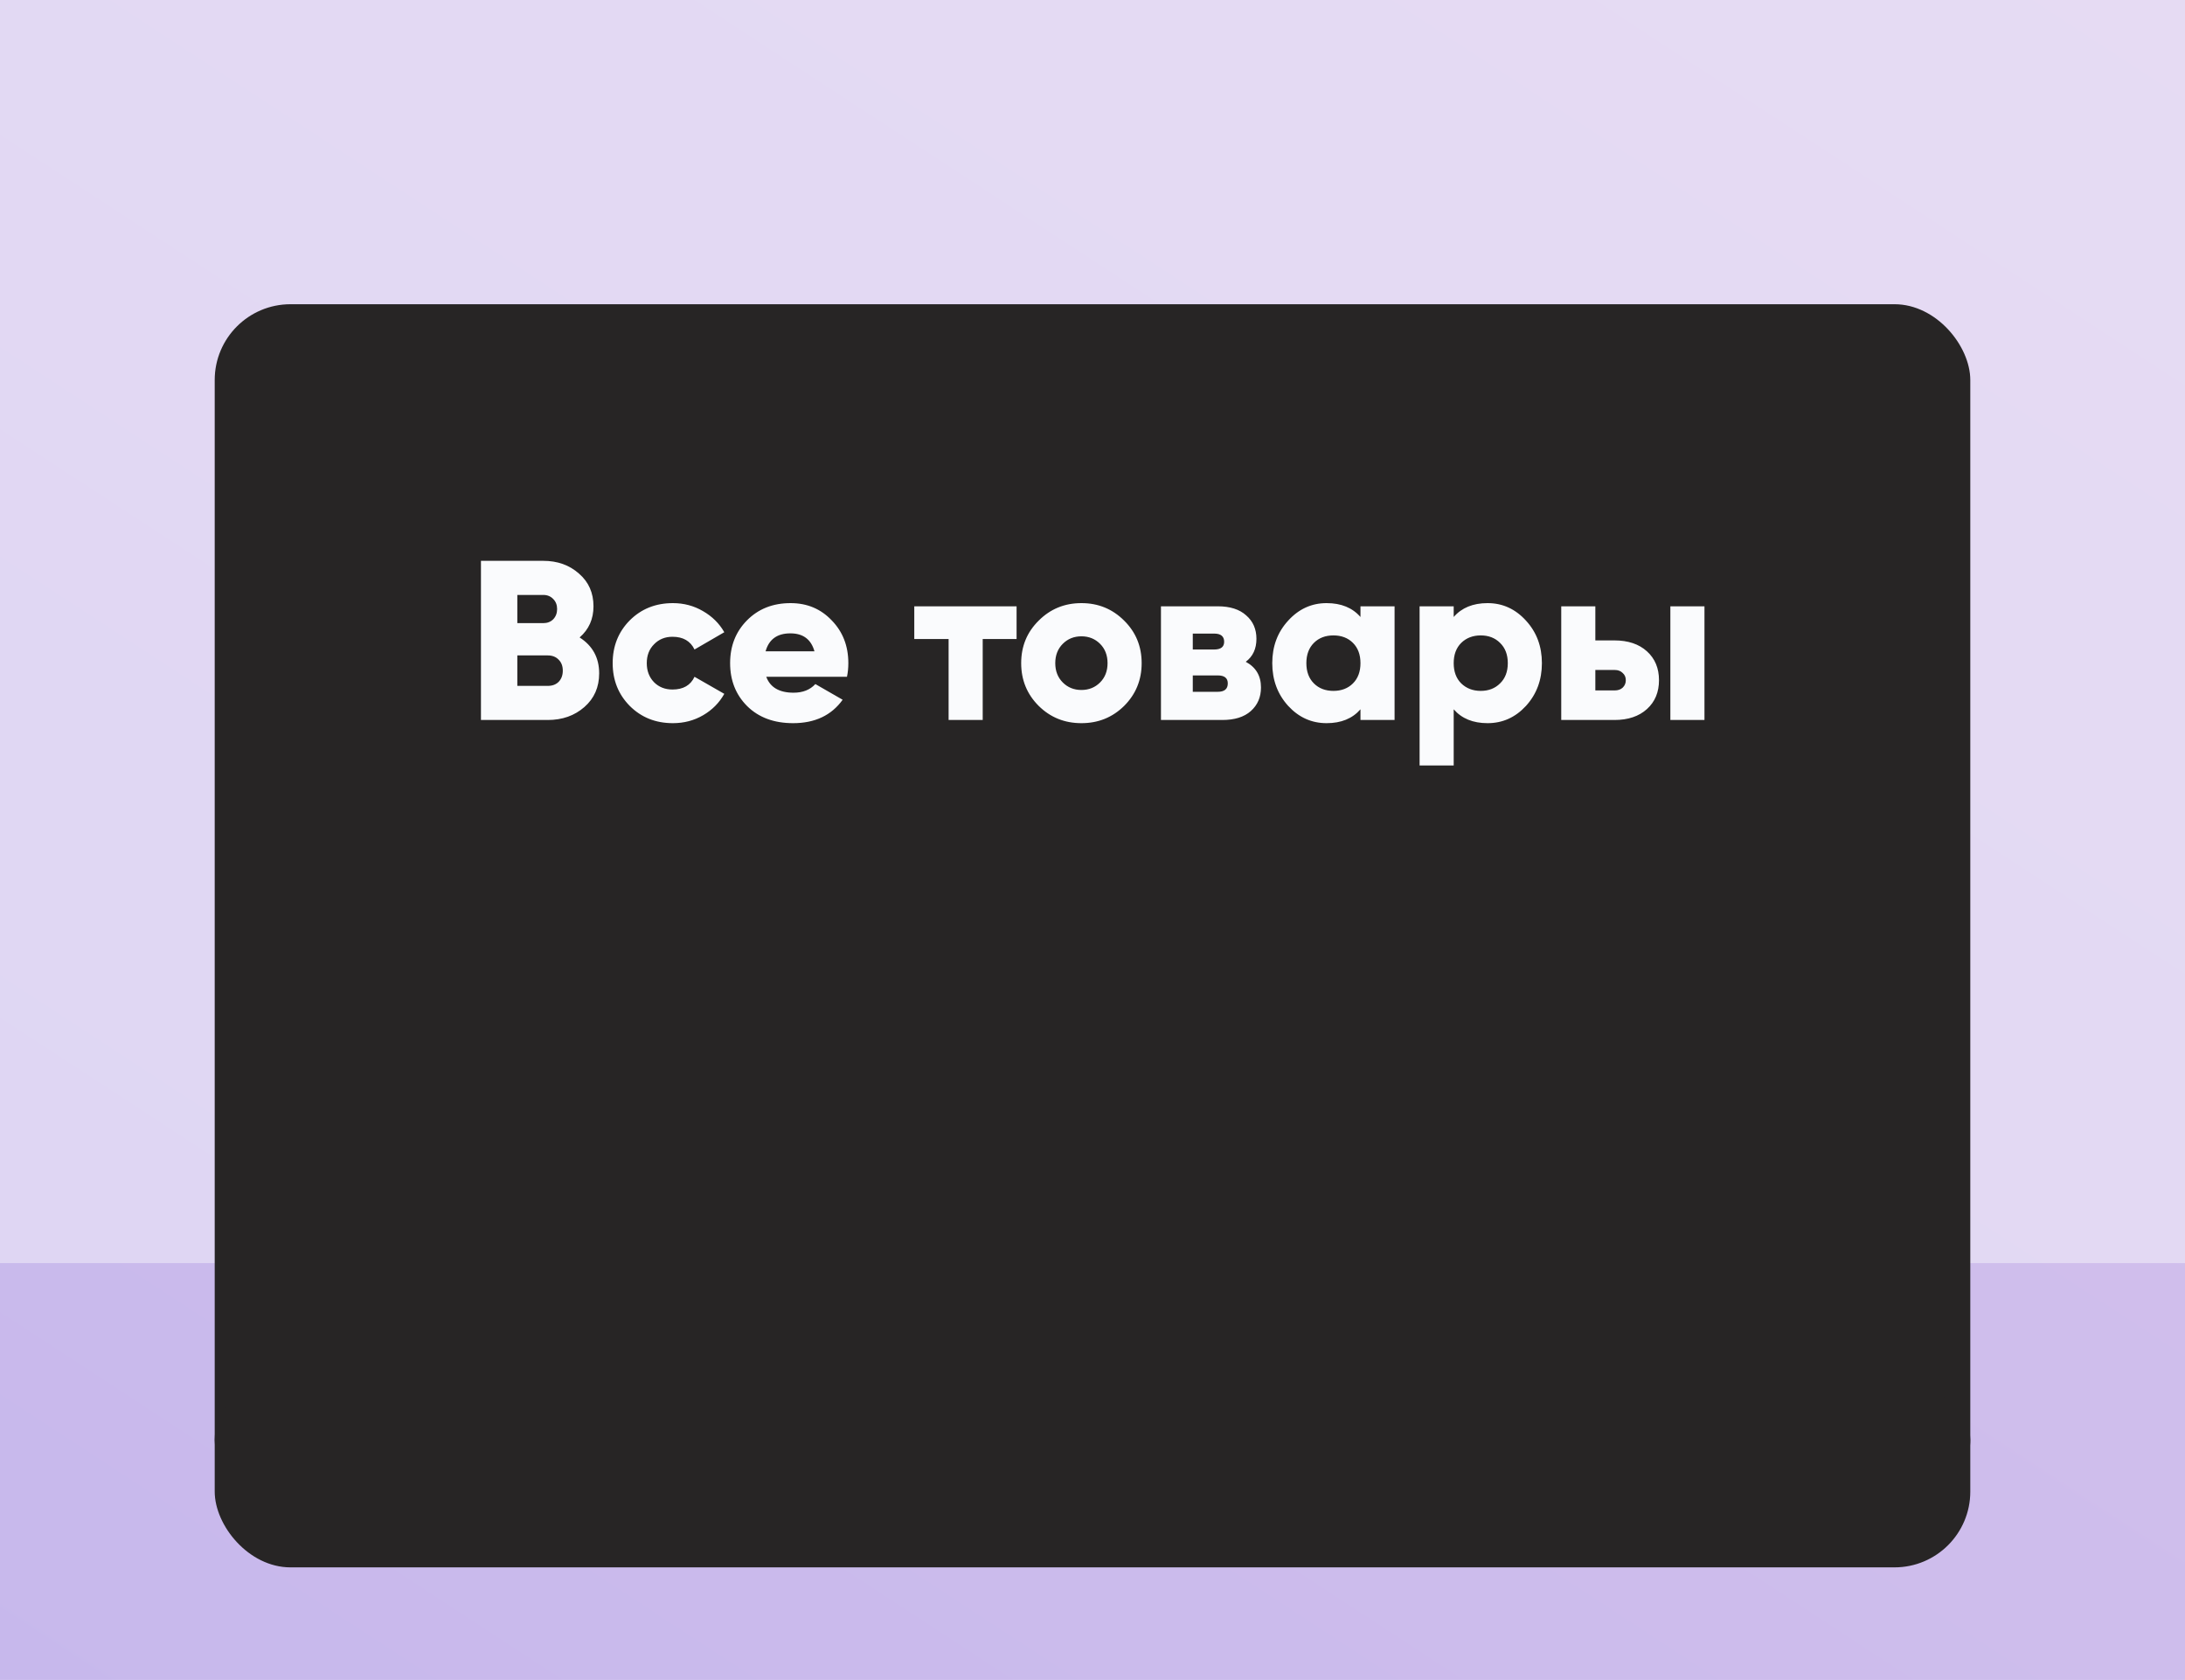 <svg width="173" height="133" viewBox="0 0 173 133" fill="none" xmlns="http://www.w3.org/2000/svg">
<rect width="173" height="133" fill="#E5E5E5"/>
<g id="2. &#208;&#157;&#208;&#176;&#208;&#177;&#208;&#190;&#209;&#128;&#209;&#139; 1000" clip-path="url(#clip0_0_1)">
<rect width="1000" height="3399" transform="translate(-113 -100)" fill="#FAFAFA"/>
<g id="00. first screen">
<g id="bg">
<path id="bg shadow" opacity="0.19" d="M-113.002 -103H886.999V682.138C886.999 682.138 710.487 745.668 375.532 618.421C40.577 491.173 -113.002 787.703 -113.002 787.703V-103Z" fill="url(#paint0_linear_0_1)" fill-opacity="0.5"/>
<g id="bg color">
<path d="M-113.002 -103H886.999V569.095C886.999 569.095 823.309 785.456 488.354 672.945C153.398 560.433 -113.002 672.945 -113.002 672.945V-103Z" fill="url(#paint1_linear_0_1)"/>
</g>
</g>
</g>
<g id="01.menu">
<rect id="bg_2" x="-113" width="1000" height="100" fill="#FAFBFD" fill-opacity="0.44"/>
<g id="active menu">
<g id="Rectangle 16" filter="url(#filter0_dd_0_1)">
<rect x="17" width="139" height="100" rx="6" fill="#272525"/>
</g>
<rect id="Rectangle 17" x="17" y="110" width="139" height="8" rx="4" fill="#272525"/>
</g>
<g id="nav">
<path id="&#208;&#146;&#209;&#129;&#208;&#181; &#209;&#130;&#208;&#190;&#208;&#178;&#208;&#176;&#209;&#128;&#209;&#139;" d="M45.892 50.466C46.924 51.126 47.44 52.074 47.44 53.31C47.44 54.402 47.05 55.29 46.27 55.974C45.49 56.658 44.524 57 43.372 57H38.08V44.4H43.012C44.14 44.4 45.082 44.736 45.838 45.408C46.606 46.068 46.99 46.932 46.99 48C46.99 49.008 46.624 49.83 45.892 50.466ZM43.012 47.1H40.96V49.332H43.012C43.336 49.332 43.6 49.23 43.804 49.026C44.008 48.81 44.11 48.54 44.11 48.216C44.11 47.892 44.008 47.628 43.804 47.424C43.6 47.208 43.336 47.1 43.012 47.1ZM43.372 54.3C43.732 54.3 44.02 54.192 44.236 53.976C44.452 53.748 44.56 53.454 44.56 53.094C44.56 52.734 44.452 52.446 44.236 52.23C44.02 52.002 43.732 51.888 43.372 51.888H40.96V54.3H43.372ZM53.279 57.252C51.911 57.252 50.771 56.796 49.859 55.884C48.959 54.972 48.509 53.844 48.509 52.5C48.509 51.156 48.959 50.028 49.859 49.116C50.771 48.204 51.911 47.748 53.279 47.748C54.143 47.748 54.935 47.958 55.655 48.378C56.387 48.798 56.951 49.356 57.347 50.052L54.989 51.42C54.665 50.748 54.083 50.412 53.243 50.412C52.655 50.412 52.169 50.61 51.785 51.006C51.401 51.39 51.209 51.888 51.209 52.5C51.209 53.112 51.401 53.616 51.785 54.012C52.169 54.396 52.655 54.588 53.243 54.588C54.095 54.588 54.677 54.252 54.989 53.58L57.347 54.93C56.951 55.638 56.393 56.202 55.673 56.622C54.953 57.042 54.155 57.252 53.279 57.252ZM60.67 53.58C60.982 54.42 61.702 54.84 62.83 54.84C63.562 54.84 64.138 54.612 64.558 54.156L66.718 55.398C65.83 56.634 64.522 57.252 62.794 57.252C61.282 57.252 60.07 56.802 59.158 55.902C58.258 55.002 57.808 53.868 57.808 52.5C57.808 51.144 58.252 50.016 59.14 49.116C60.04 48.204 61.192 47.748 62.596 47.748C63.904 47.748 64.99 48.204 65.854 49.116C66.73 50.016 67.168 51.144 67.168 52.5C67.168 52.884 67.132 53.244 67.06 53.58H60.67ZM60.616 51.564H64.486C64.222 50.616 63.586 50.142 62.578 50.142C61.534 50.142 60.88 50.616 60.616 51.564ZM80.489 48V50.592H77.807V57H75.107V50.592H72.389V48H80.489ZM89.007 55.884C88.082 56.796 86.954 57.252 85.623 57.252C84.29 57.252 83.162 56.796 82.239 55.884C81.314 54.96 80.853 53.832 80.853 52.5C80.853 51.168 81.314 50.046 82.239 49.134C83.162 48.21 84.29 47.748 85.623 47.748C86.954 47.748 88.082 48.21 89.007 49.134C89.93 50.046 90.392 51.168 90.392 52.5C90.392 53.832 89.93 54.96 89.007 55.884ZM84.147 54.03C84.543 54.426 85.034 54.624 85.623 54.624C86.21 54.624 86.703 54.426 87.099 54.03C87.495 53.634 87.692 53.124 87.692 52.5C87.692 51.876 87.495 51.366 87.099 50.97C86.703 50.574 86.21 50.376 85.623 50.376C85.034 50.376 84.543 50.574 84.147 50.97C83.751 51.366 83.552 51.876 83.552 52.5C83.552 53.124 83.751 53.634 84.147 54.03ZM98.634 52.392C99.438 52.824 99.84 53.502 99.84 54.426C99.84 55.194 99.57 55.818 99.03 56.298C98.502 56.766 97.752 57 96.78 57H91.92V48H96.42C97.392 48 98.142 48.24 98.67 48.72C99.21 49.188 99.48 49.806 99.48 50.574C99.48 51.366 99.198 51.972 98.634 52.392ZM96.132 50.16H94.44V51.42H96.132C96.66 51.42 96.924 51.216 96.924 50.808C96.924 50.376 96.66 50.16 96.132 50.16ZM96.42 54.768C96.948 54.768 97.212 54.546 97.212 54.102C97.212 53.682 96.948 53.472 96.42 53.472H94.44V54.768H96.42ZM107.717 48H110.417V57H107.717V56.154C107.081 56.886 106.187 57.252 105.035 57.252C103.847 57.252 102.833 56.796 101.993 55.884C101.153 54.96 100.733 53.832 100.733 52.5C100.733 51.168 101.153 50.046 101.993 49.134C102.833 48.21 103.847 47.748 105.035 47.748C106.187 47.748 107.081 48.114 107.717 48.846V48ZM104.027 54.102C104.423 54.498 104.939 54.696 105.575 54.696C106.211 54.696 106.727 54.498 107.123 54.102C107.519 53.706 107.717 53.172 107.717 52.5C107.717 51.828 107.519 51.294 107.123 50.898C106.727 50.502 106.211 50.304 105.575 50.304C104.939 50.304 104.423 50.502 104.027 50.898C103.631 51.294 103.433 51.828 103.433 52.5C103.433 53.172 103.631 53.706 104.027 54.102ZM117.78 47.748C118.968 47.748 119.982 48.21 120.822 49.134C121.662 50.046 122.082 51.168 122.082 52.5C122.082 53.832 121.662 54.96 120.822 55.884C119.982 56.796 118.968 57.252 117.78 57.252C116.628 57.252 115.734 56.886 115.098 56.154V60.6H112.398V48H115.098V48.846C115.734 48.114 116.628 47.748 117.78 47.748ZM115.692 54.102C116.1 54.498 116.616 54.696 117.24 54.696C117.864 54.696 118.374 54.498 118.77 54.102C119.178 53.706 119.382 53.172 119.382 52.5C119.382 51.828 119.178 51.294 118.77 50.898C118.374 50.502 117.864 50.304 117.24 50.304C116.616 50.304 116.1 50.502 115.692 50.898C115.296 51.294 115.098 51.828 115.098 52.5C115.098 53.172 115.296 53.706 115.692 54.102ZM127.825 50.7C128.905 50.7 129.763 50.988 130.399 51.564C131.035 52.14 131.353 52.902 131.353 53.85C131.353 54.798 131.035 55.56 130.399 56.136C129.763 56.712 128.905 57 127.825 57H123.613V48H126.313V50.7H127.825ZM132.253 48H134.953V57H132.253V48ZM127.843 54.66C128.107 54.66 128.317 54.588 128.473 54.444C128.641 54.288 128.725 54.09 128.725 53.85C128.725 53.61 128.641 53.418 128.473 53.274C128.317 53.118 128.107 53.04 127.843 53.04H126.313V54.66H127.843Z" fill="#FAFBFD"/>
</g>
</g>
</g>
<defs>
<filter id="filter0_dd_0_1" x="0.943" y="-1.43051e-06" width="171.113" height="132.113" filterUnits="userSpaceOnUse" color-interpolation-filters="sRGB">
<feFlood flood-opacity="0" result="BackgroundImageFix"/>
<feColorMatrix in="SourceAlpha" type="matrix" values="0 0 0 0 0 0 0 0 0 0 0 0 0 0 0 0 0 0 127 0" result="hardAlpha"/>
<feMorphology radius="4.014" operator="erode" in="SourceAlpha" result="effect1_dropShadow_0_1"/>
<feOffset dy="8.028"/>
<feGaussianBlur stdDeviation="4.014"/>
<feColorMatrix type="matrix" values="0 0 0 0 0.102 0 0 0 0 0.125 0 0 0 0 0.173 0 0 0 0.04 0"/>
<feBlend mode="normal" in2="BackgroundImageFix" result="effect1_dropShadow_0_1"/>
<feColorMatrix in="SourceAlpha" type="matrix" values="0 0 0 0 0 0 0 0 0 0 0 0 0 0 0 0 0 0 127 0" result="hardAlpha"/>
<feMorphology radius="4.014" operator="erode" in="SourceAlpha" result="effect2_dropShadow_0_1"/>
<feOffset dy="16.057"/>
<feGaussianBlur stdDeviation="10.035"/>
<feColorMatrix type="matrix" values="0 0 0 0 0.102 0 0 0 0 0.125 0 0 0 0 0.173 0 0 0 0.1 0"/>
<feBlend mode="normal" in2="effect1_dropShadow_0_1" result="effect2_dropShadow_0_1"/>
<feBlend mode="normal" in="SourceGraphic" in2="effect2_dropShadow_0_1" result="shape"/>
</filter>
<linearGradient id="paint0_linear_0_1" x1="-212.152" y1="872.595" x2="729.979" y2="-348.954" gradientUnits="userSpaceOnUse">
<stop stop-color="#9796F0"/>
<stop offset="1" stop-color="#FBC7D4"/>
</linearGradient>
<linearGradient id="paint1_linear_0_1" x1="-261.078" y1="760.391" x2="528.437" y2="-447.801" gradientUnits="userSpaceOnUse">
<stop stop-color="#9796F0"/>
<stop offset="1" stop-color="#FFE0E8"/>
</linearGradient>
<clipPath id="clip0_0_1">
<rect width="1000" height="3399" fill="white" transform="translate(-113 -100)"/>
</clipPath>
</defs>
</svg>
